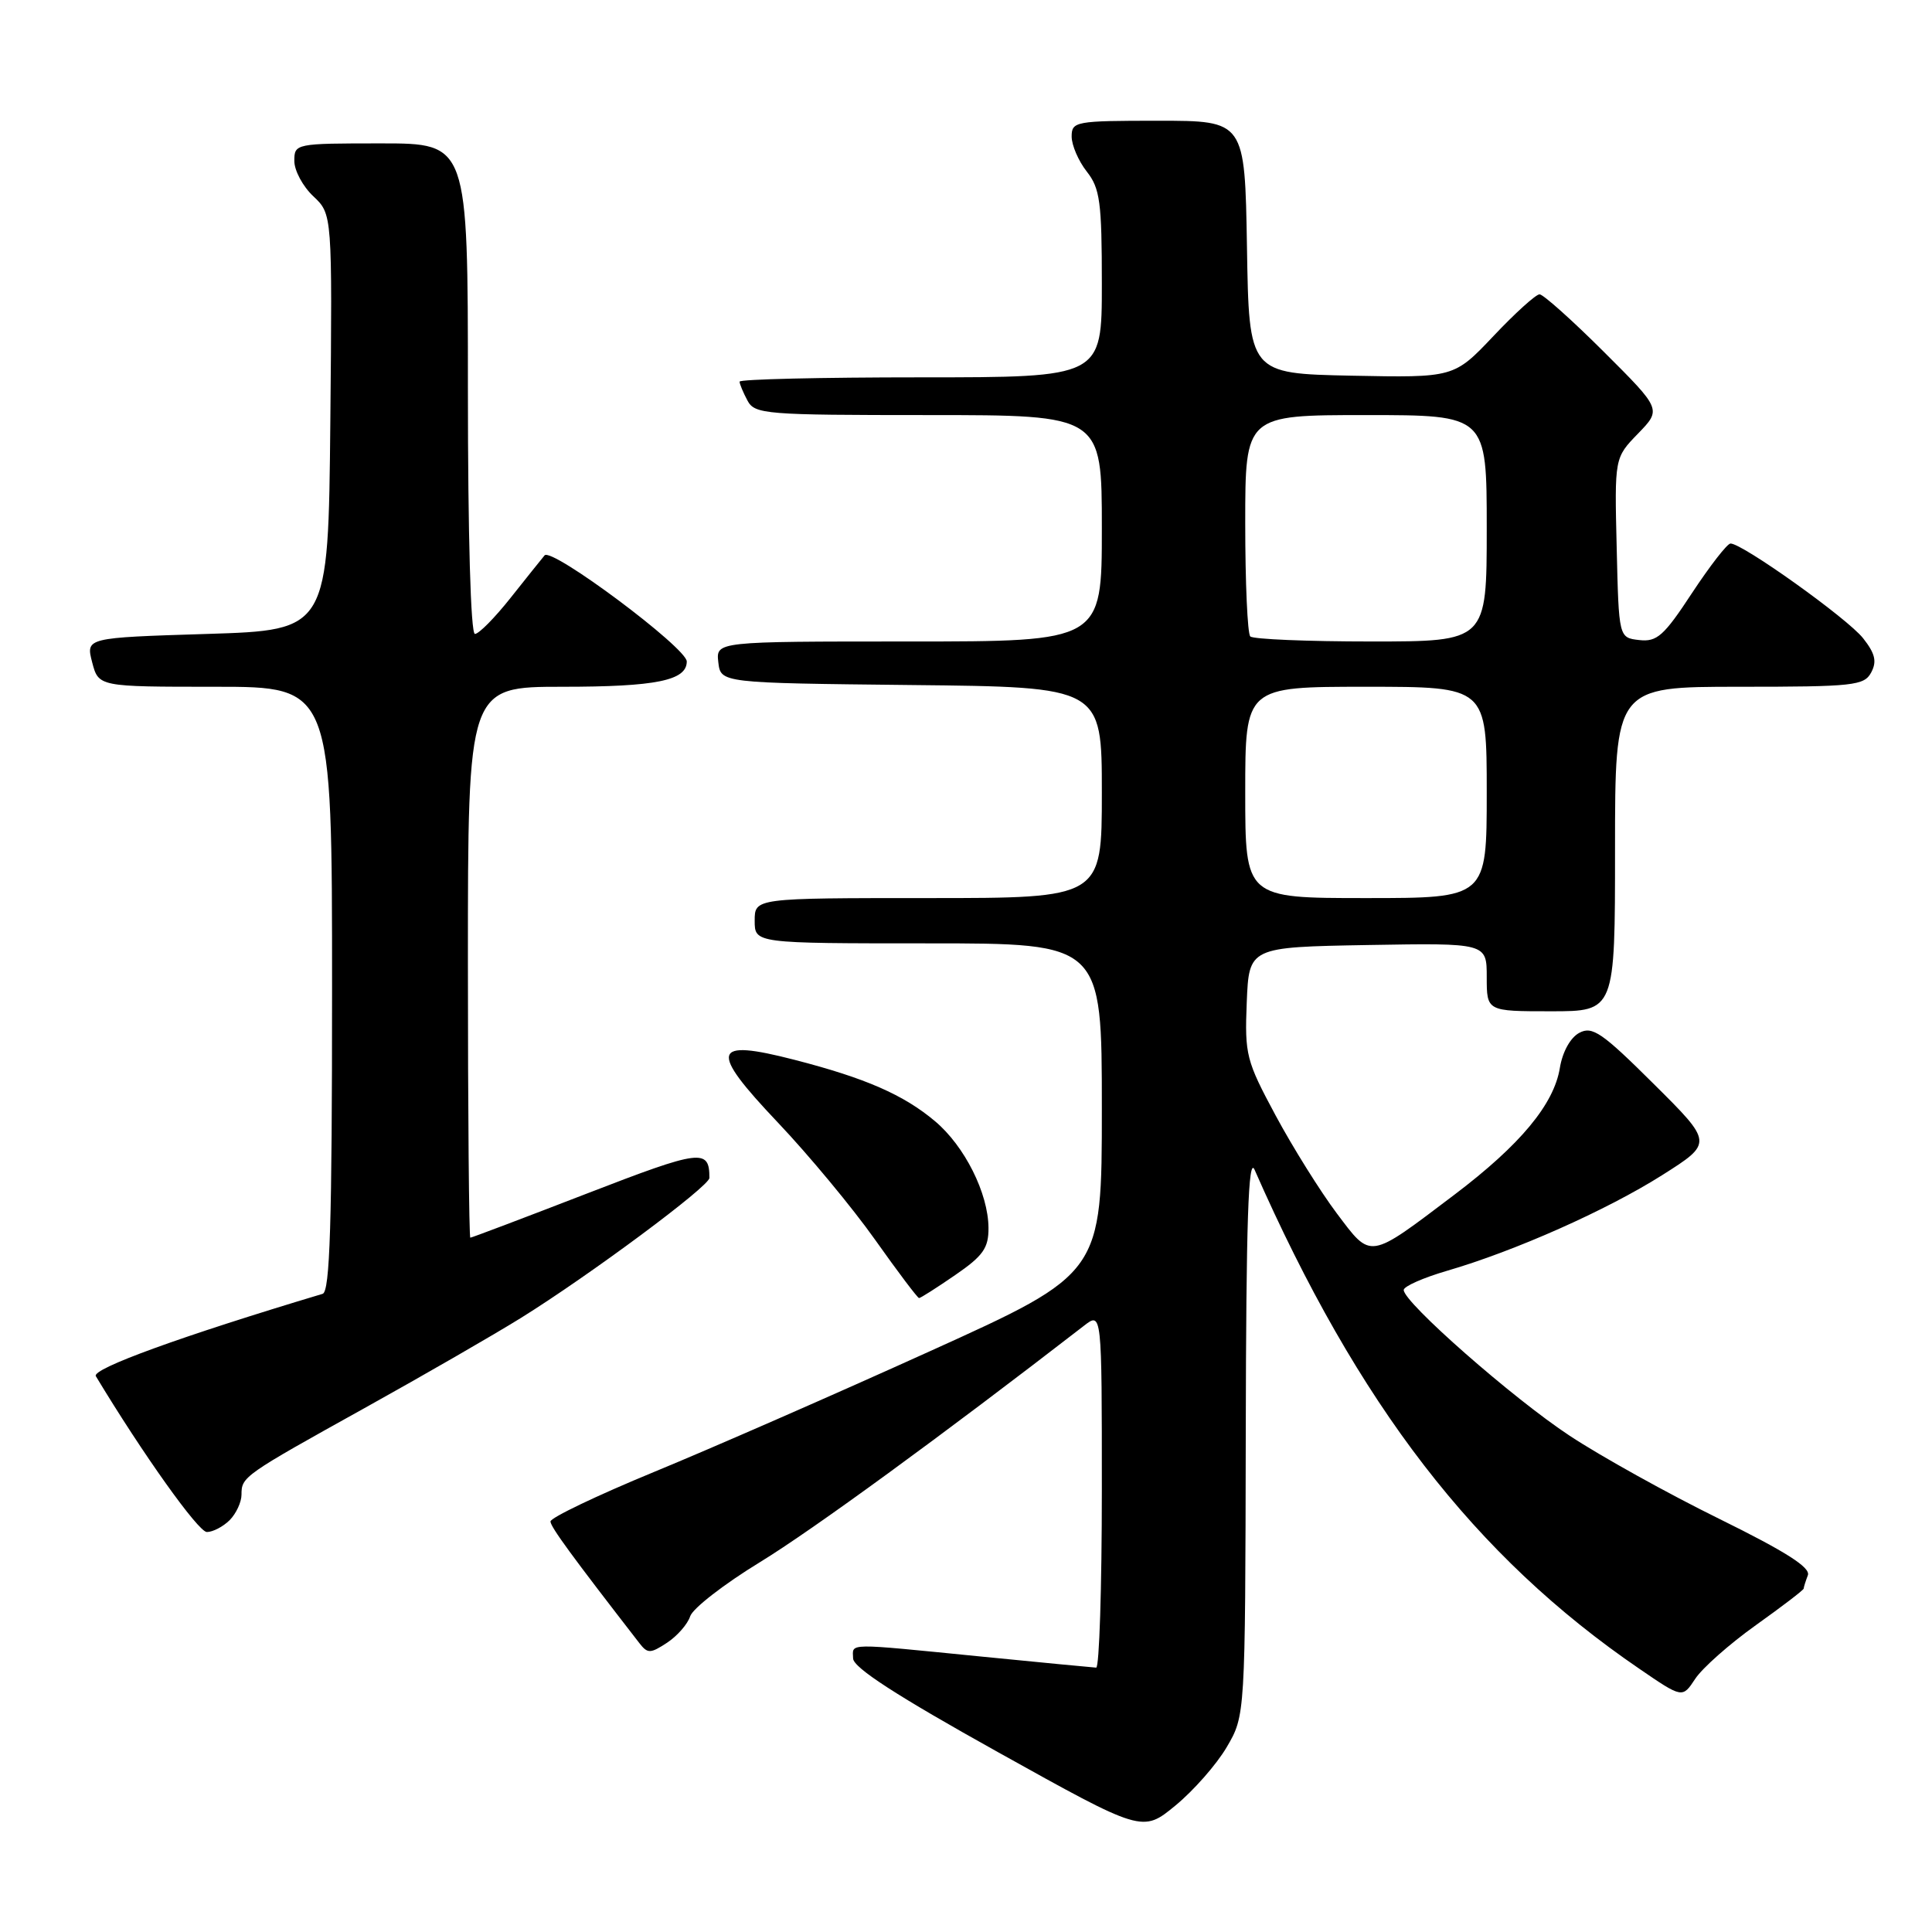 <?xml version="1.0" encoding="UTF-8" standalone="no"?>
<!DOCTYPE svg PUBLIC "-//W3C//DTD SVG 1.1//EN" "http://www.w3.org/Graphics/SVG/1.1/DTD/svg11.dtd" >
<svg xmlns="http://www.w3.org/2000/svg" xmlns:xlink="http://www.w3.org/1999/xlink" version="1.1" viewBox="0 0 256 256">
 <g >
 <path fill="currentColor"
d=" M 162.55 231.50 C 165.00 227.32 165.00 227.32 165.07 189.91 C 165.12 161.81 165.41 153.12 166.24 155.00 C 179.94 186.16 195.43 206.24 217.22 221.12 C 222.93 225.03 222.93 225.03 224.62 222.46 C 225.55 221.04 229.16 217.84 232.65 215.35 C 236.14 212.86 239.00 210.68 239.00 210.49 C 239.00 210.31 239.25 209.52 239.55 208.73 C 239.94 207.71 236.65 205.61 227.80 201.25 C 221.03 197.92 212.12 192.97 208.00 190.25 C 200.48 185.30 186.00 172.58 186.00 170.93 C 186.00 170.45 188.58 169.31 191.73 168.39 C 200.73 165.77 212.88 160.37 220.25 155.71 C 226.99 151.44 226.99 151.44 219.12 143.62 C 212.27 136.81 210.99 135.93 209.26 136.86 C 208.08 137.49 207.04 139.38 206.69 141.50 C 205.91 146.32 201.45 151.69 192.75 158.28 C 181.25 166.98 181.75 166.90 177.12 160.76 C 174.95 157.87 171.31 152.05 169.04 147.83 C 165.13 140.56 164.92 139.77 165.20 132.83 C 165.50 125.50 165.50 125.50 181.25 125.22 C 197.00 124.95 197.00 124.95 197.00 129.47 C 197.00 134.00 197.00 134.00 205.50 134.00 C 214.00 134.00 214.00 134.00 214.00 112.50 C 214.00 91.00 214.00 91.00 230.46 91.00 C 245.60 91.00 247.01 90.85 247.94 89.11 C 248.72 87.65 248.47 86.60 246.87 84.57 C 244.82 81.96 230.84 71.98 229.30 72.02 C 228.86 72.03 226.57 74.99 224.20 78.58 C 220.47 84.27 219.55 85.08 217.20 84.81 C 214.50 84.50 214.50 84.50 214.22 72.58 C 213.93 60.66 213.93 60.66 217.05 57.45 C 220.16 54.24 220.16 54.24 212.52 46.62 C 208.32 42.43 204.48 39.00 204.00 39.00 C 203.51 39.00 200.76 41.49 197.89 44.53 C 192.66 50.05 192.66 50.05 179.08 49.78 C 165.50 49.50 165.50 49.50 165.23 32.75 C 164.95 16.00 164.95 16.00 153.48 16.00 C 142.50 16.00 142.00 16.09 142.00 18.09 C 142.00 19.24 142.90 21.33 144.00 22.73 C 145.76 24.96 146.00 26.78 146.00 37.63 C 146.00 50.00 146.00 50.00 122.00 50.00 C 108.80 50.00 98.00 50.25 98.00 50.57 C 98.00 50.88 98.47 52.00 99.04 53.07 C 100.01 54.89 101.35 55.00 123.04 55.00 C 146.00 55.00 146.00 55.00 146.00 70.00 C 146.00 85.00 146.00 85.00 120.43 85.00 C 94.87 85.00 94.87 85.00 95.18 87.75 C 95.50 90.50 95.50 90.50 120.75 90.77 C 146.00 91.03 146.00 91.03 146.00 105.02 C 146.00 119.00 146.00 119.00 123.00 119.00 C 100.00 119.00 100.00 119.00 100.00 122.00 C 100.00 125.00 100.00 125.00 123.00 125.00 C 146.00 125.00 146.00 125.00 146.00 146.86 C 146.00 168.73 146.00 168.73 123.25 179.03 C 110.74 184.70 94.29 191.90 86.69 195.03 C 79.10 198.16 72.91 201.12 72.94 201.61 C 72.98 202.36 75.77 206.17 84.71 217.71 C 85.81 219.13 86.16 219.13 88.39 217.67 C 89.74 216.78 91.12 215.20 91.45 214.17 C 91.78 213.13 95.94 209.90 100.69 207.00 C 107.66 202.74 124.83 190.21 143.63 175.67 C 146.00 173.83 146.00 173.83 146.00 197.42 C 146.00 210.39 145.66 220.99 145.25 220.97 C 144.84 220.95 137.97 220.29 130.00 219.50 C 111.85 217.70 112.99 217.68 113.04 219.75 C 113.06 220.97 118.86 224.72 132.22 232.16 C 151.38 242.83 151.38 242.83 155.74 239.25 C 158.14 237.28 161.21 233.79 162.55 231.50 Z  M 30.43 201.43 C 31.29 200.56 32.00 199.04 32.00 198.05 C 32.00 195.67 32.23 195.51 48.50 186.47 C 56.20 182.19 65.42 176.87 69.00 174.65 C 78.09 169.00 94.00 157.19 94.00 156.08 C 94.00 152.16 92.90 152.30 77.77 158.15 C 69.45 161.37 62.50 164.00 62.32 164.00 C 62.15 164.00 62.00 147.57 62.00 127.50 C 62.00 91.00 62.00 91.00 74.57 91.00 C 86.94 91.00 91.00 90.17 91.00 87.65 C 91.00 85.85 73.09 72.48 72.16 73.59 C 71.74 74.09 69.70 76.64 67.63 79.25 C 65.56 81.86 63.45 84.00 62.93 84.00 C 62.37 84.00 62.00 70.95 62.00 51.50 C 62.00 19.00 62.00 19.00 50.50 19.00 C 39.13 19.00 39.00 19.03 39.00 21.33 C 39.00 22.60 40.13 24.71 41.52 26.01 C 44.03 28.38 44.03 28.38 43.77 55.94 C 43.50 83.50 43.50 83.50 27.43 84.00 C 11.37 84.50 11.37 84.50 12.21 87.75 C 13.06 91.00 13.06 91.00 28.53 91.00 C 44.00 91.00 44.00 91.00 44.00 131.03 C 44.00 162.19 43.72 171.15 42.75 171.44 C 24.00 177.06 12.11 181.38 12.70 182.35 C 18.89 192.62 26.28 203.00 27.41 203.00 C 28.21 203.00 29.56 202.29 30.43 201.43 Z  M 126.57 168.95 C 130.27 166.41 131.00 165.37 130.98 162.70 C 130.95 158.11 127.82 151.87 123.90 148.57 C 119.73 145.06 114.67 142.85 105.27 140.43 C 94.28 137.60 93.90 139.07 103.08 148.75 C 107.16 153.05 112.96 160.04 115.96 164.28 C 118.97 168.53 121.59 172.00 121.78 172.00 C 121.98 172.00 124.13 170.63 126.57 168.95 Z  M 165.00 105.00 C 165.00 91.00 165.00 91.00 181.00 91.00 C 197.00 91.00 197.00 91.00 197.00 105.00 C 197.00 119.00 197.00 119.00 181.00 119.00 C 165.00 119.00 165.00 119.00 165.00 105.00 Z  M 165.67 84.33 C 165.30 83.97 165.00 77.22 165.00 69.33 C 165.00 55.00 165.00 55.00 181.00 55.00 C 197.00 55.00 197.00 55.00 197.00 70.00 C 197.00 85.00 197.00 85.00 181.67 85.00 C 173.23 85.00 166.03 84.70 165.67 84.33 Z "/>
</g>
</svg>